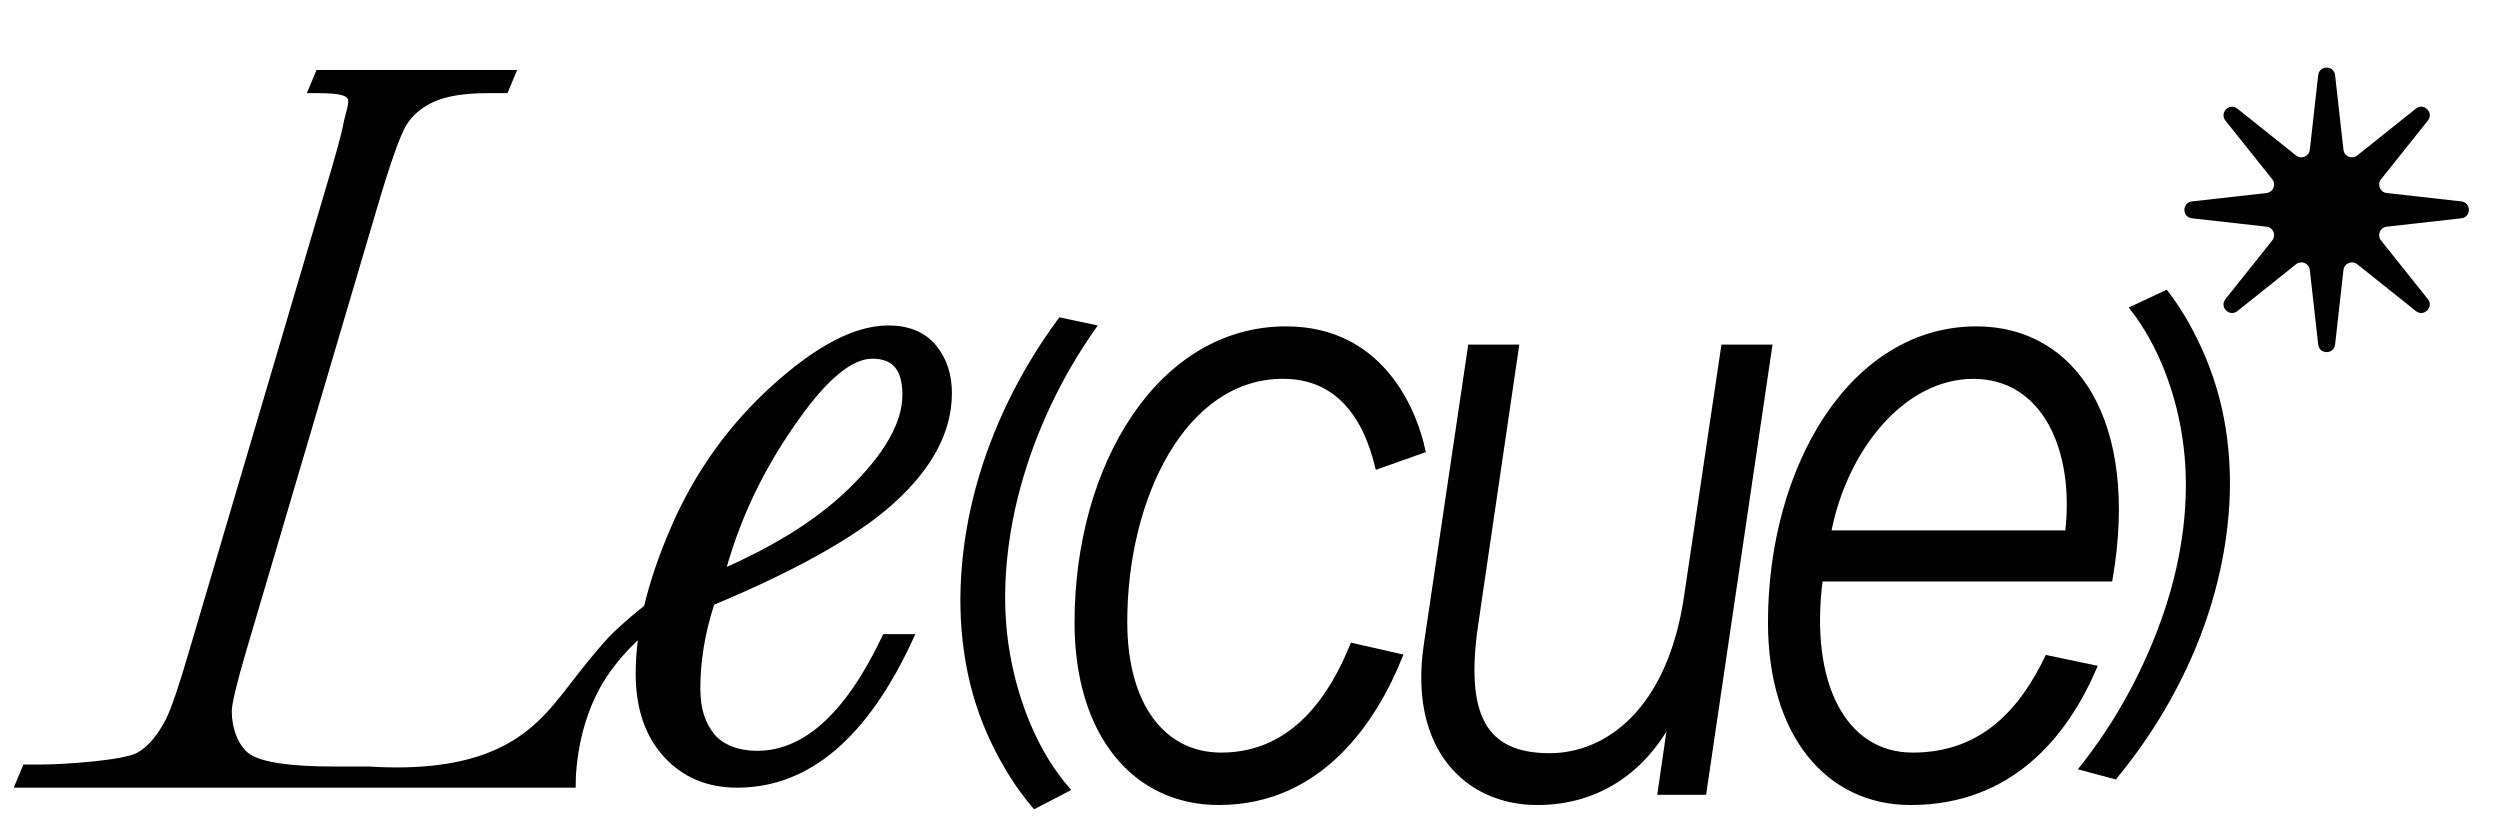 <svg width="137" height="45" viewBox="0 0 137 45" fill="none" xmlns="http://www.w3.org/2000/svg">
<path d="M39 31.134C38.919 31.682 38.712 32.161 38.631 32.709C37.836 32.916 35.143 33.986 33.131 36.964C31.624 39.195 31.382 41.925 31.382 43C21.256 43 11.13 43 1 43L1.394 42.059H2.298C3.464 42.059 6.774 41.841 7.581 41.404C8.392 40.967 8.94 40.066 9.234 39.495C9.527 38.923 9.956 37.669 10.52 35.731L17.923 10.661C18.506 8.724 18.881 7.362 18.97 6.866C19.225 5.493 19.889 4.941 17.441 4.941H17.062L17.456 4H28.092L27.698 4.941H26.694C25.412 4.941 24.415 5.108 23.697 5.433C22.983 5.763 22.45 6.223 22.102 6.815C21.754 7.406 21.21 8.95 20.476 11.447L13.354 35.56C12.806 37.418 12.536 38.562 12.536 38.986C12.536 39.896 12.891 40.987 13.594 41.46C14.301 41.936 15.869 42.17 18.298 42.17H20.221C25.477 42.496 28.002 41.144 29.57 39.667C30.922 38.397 31.651 37.02 33.562 34.938C35.475 33.083 37.579 31.694 39 31.134Z" fill="black" stroke="black" stroke-width="0.329" stroke-miterlimit="10"/>
<path d="M48.505 34.915H49.904C47.433 40.306 44.265 43 40.396 43C38.802 43 37.503 42.453 36.502 41.356C35.502 40.263 35 38.78 35 36.914C35 34.552 35.646 31.886 36.941 28.915C38.232 25.944 40.069 23.383 42.452 21.229C44.835 19.078 46.907 18 48.676 18C49.764 18 50.589 18.34 51.155 19.015C51.717 19.69 52 20.534 52 21.545C52 23.602 50.952 25.577 48.852 27.471C46.752 29.368 43.204 31.265 39.004 33.014C38.458 34.669 38.214 36.24 38.214 37.723C38.214 38.941 38.518 39.708 39.004 40.321C39.543 41.001 40.519 41.31 41.476 41.31C44.142 41.314 46.485 39.182 48.505 34.915ZM39.572 31.364C42.078 30.259 44.608 28.86 46.612 26.916C48.613 24.972 49.617 23.212 49.617 21.631C49.617 20.908 49.465 20.37 49.167 20.018C48.864 19.667 48.413 19.491 47.812 19.491C46.644 19.491 45.269 20.6 43.687 22.821C42.093 25.035 40.544 27.8 39.572 31.364Z" fill="black" stroke="black" stroke-width="0.329" stroke-miterlimit="10"/>
<path d="M66.919 41.357C70.981 41.357 73.022 38.01 74.1 35.351L76.752 35.953C75.388 39.368 72.439 44 66.792 44C62.163 44 59 40.232 59 34.105C59 25.537 63.534 18 70.474 18C75.903 18 77.608 22.813 78 24.701L75.475 25.597C75.127 24.191 74.112 20.643 70.315 20.643C64.882 20.643 61.659 27.272 61.659 34.077C61.659 38.677 63.772 41.357 66.919 41.357Z" fill="black" stroke="black" stroke-width="0.23"/>
<path d="M91.407 39.715C90.094 42.049 87.74 44 84.241 44C80.376 44 77.308 40.999 78.136 35.348L80.558 19H83.125L80.897 34.175C80.159 39.171 81.307 41.39 84.92 41.39C88.043 41.39 91.478 38.95 92.401 32.687L94.433 19H97L93.395 43.439H90.95L91.49 39.712L91.407 39.715Z" fill="black" stroke="black" stroke-width="0.23"/>
<path d="M114.797 36.572C113.232 40.22 110.248 44 104.699 44C100.134 44 97 40.232 97 34.113C97 25.617 101.461 18 108.314 18C113.685 18 117.145 23.106 115.651 31.751H99.773C99.042 37.376 101.008 41.357 104.822 41.357C108.739 41.357 110.84 38.794 112.175 36.022L114.797 36.572ZM100.23 29.18H113.283C113.82 24.584 111.976 20.647 108.147 20.647C104.258 20.643 101.092 24.649 100.23 29.18Z" fill="black" stroke="black" stroke-width="0.23"/>
<path d="M57.471 22.184C56.766 23.683 56.203 25.207 55.787 26.76C55.37 28.313 55.11 29.86 55.011 31.404C54.908 32.949 54.984 34.432 55.233 35.852C55.482 37.271 55.884 38.622 56.439 39.898C56.994 41.175 57.69 42.295 58.52 43.257L56.695 44.206C55.828 43.192 55.068 42 54.415 40.634C53.762 39.269 53.304 37.826 53.038 36.309C52.768 34.774 52.684 33.194 52.785 31.574C52.886 29.951 53.154 28.338 53.589 26.733C54.024 25.127 54.624 23.547 55.382 21.989C56.144 20.431 57.052 18.939 58.101 17.517L59.961 17.911C59.01 19.263 58.177 20.686 57.471 22.184Z" fill="black" stroke="black" stroke-width="0.23"/>
<path d="M121.944 24.118C122.133 25.663 122.134 27.243 121.948 28.853C121.763 30.466 121.411 32.06 120.892 33.638C120.374 35.216 119.692 36.76 118.853 38.272C118.011 39.785 117.026 41.223 115.904 42.585L114.066 42.092C115.092 40.8 115.998 39.423 116.781 37.967C117.564 36.511 118.21 35.02 118.722 33.492C119.235 31.964 119.579 30.434 119.763 28.899C119.942 27.364 119.948 25.881 119.774 24.452C119.599 23.023 119.26 21.655 118.757 20.354C118.255 19.053 117.614 17.899 116.835 16.894L118.704 16.018C119.517 17.076 120.215 18.311 120.797 19.717C121.375 21.124 121.758 22.592 121.944 24.118Z" fill="black" stroke="black" stroke-width="0.23"/>
<path d="M127.037 4.12C127.099 3.568 127.901 3.568 127.963 4.12L128.422 8.207C128.463 8.572 128.89 8.748 129.176 8.52L132.391 5.954C132.825 5.608 133.392 6.175 133.046 6.609L130.481 9.824C130.252 10.111 130.428 10.537 130.793 10.578L134.88 11.037C135.432 11.099 135.432 11.901 134.88 11.963L130.793 12.422C130.428 12.463 130.252 12.889 130.481 13.176L133.046 16.391C133.392 16.825 132.825 17.392 132.391 17.046L129.176 14.48C128.89 14.252 128.463 14.428 128.422 14.793L127.963 18.88C127.901 19.432 127.099 19.432 127.037 18.88L126.578 14.793C126.537 14.428 126.11 14.252 125.824 14.48L122.609 17.046C122.175 17.392 121.608 16.825 121.954 16.391L124.519 13.176C124.748 12.889 124.572 12.463 124.207 12.422L120.12 11.963C119.568 11.901 119.568 11.099 120.12 11.037L124.207 10.578C124.572 10.537 124.748 10.111 124.519 9.824L121.954 6.609C121.608 6.175 122.175 5.608 122.609 5.954L125.824 8.52C126.11 8.748 126.537 8.572 126.578 8.207L127.037 4.12Z" fill="black"/>
</svg>
